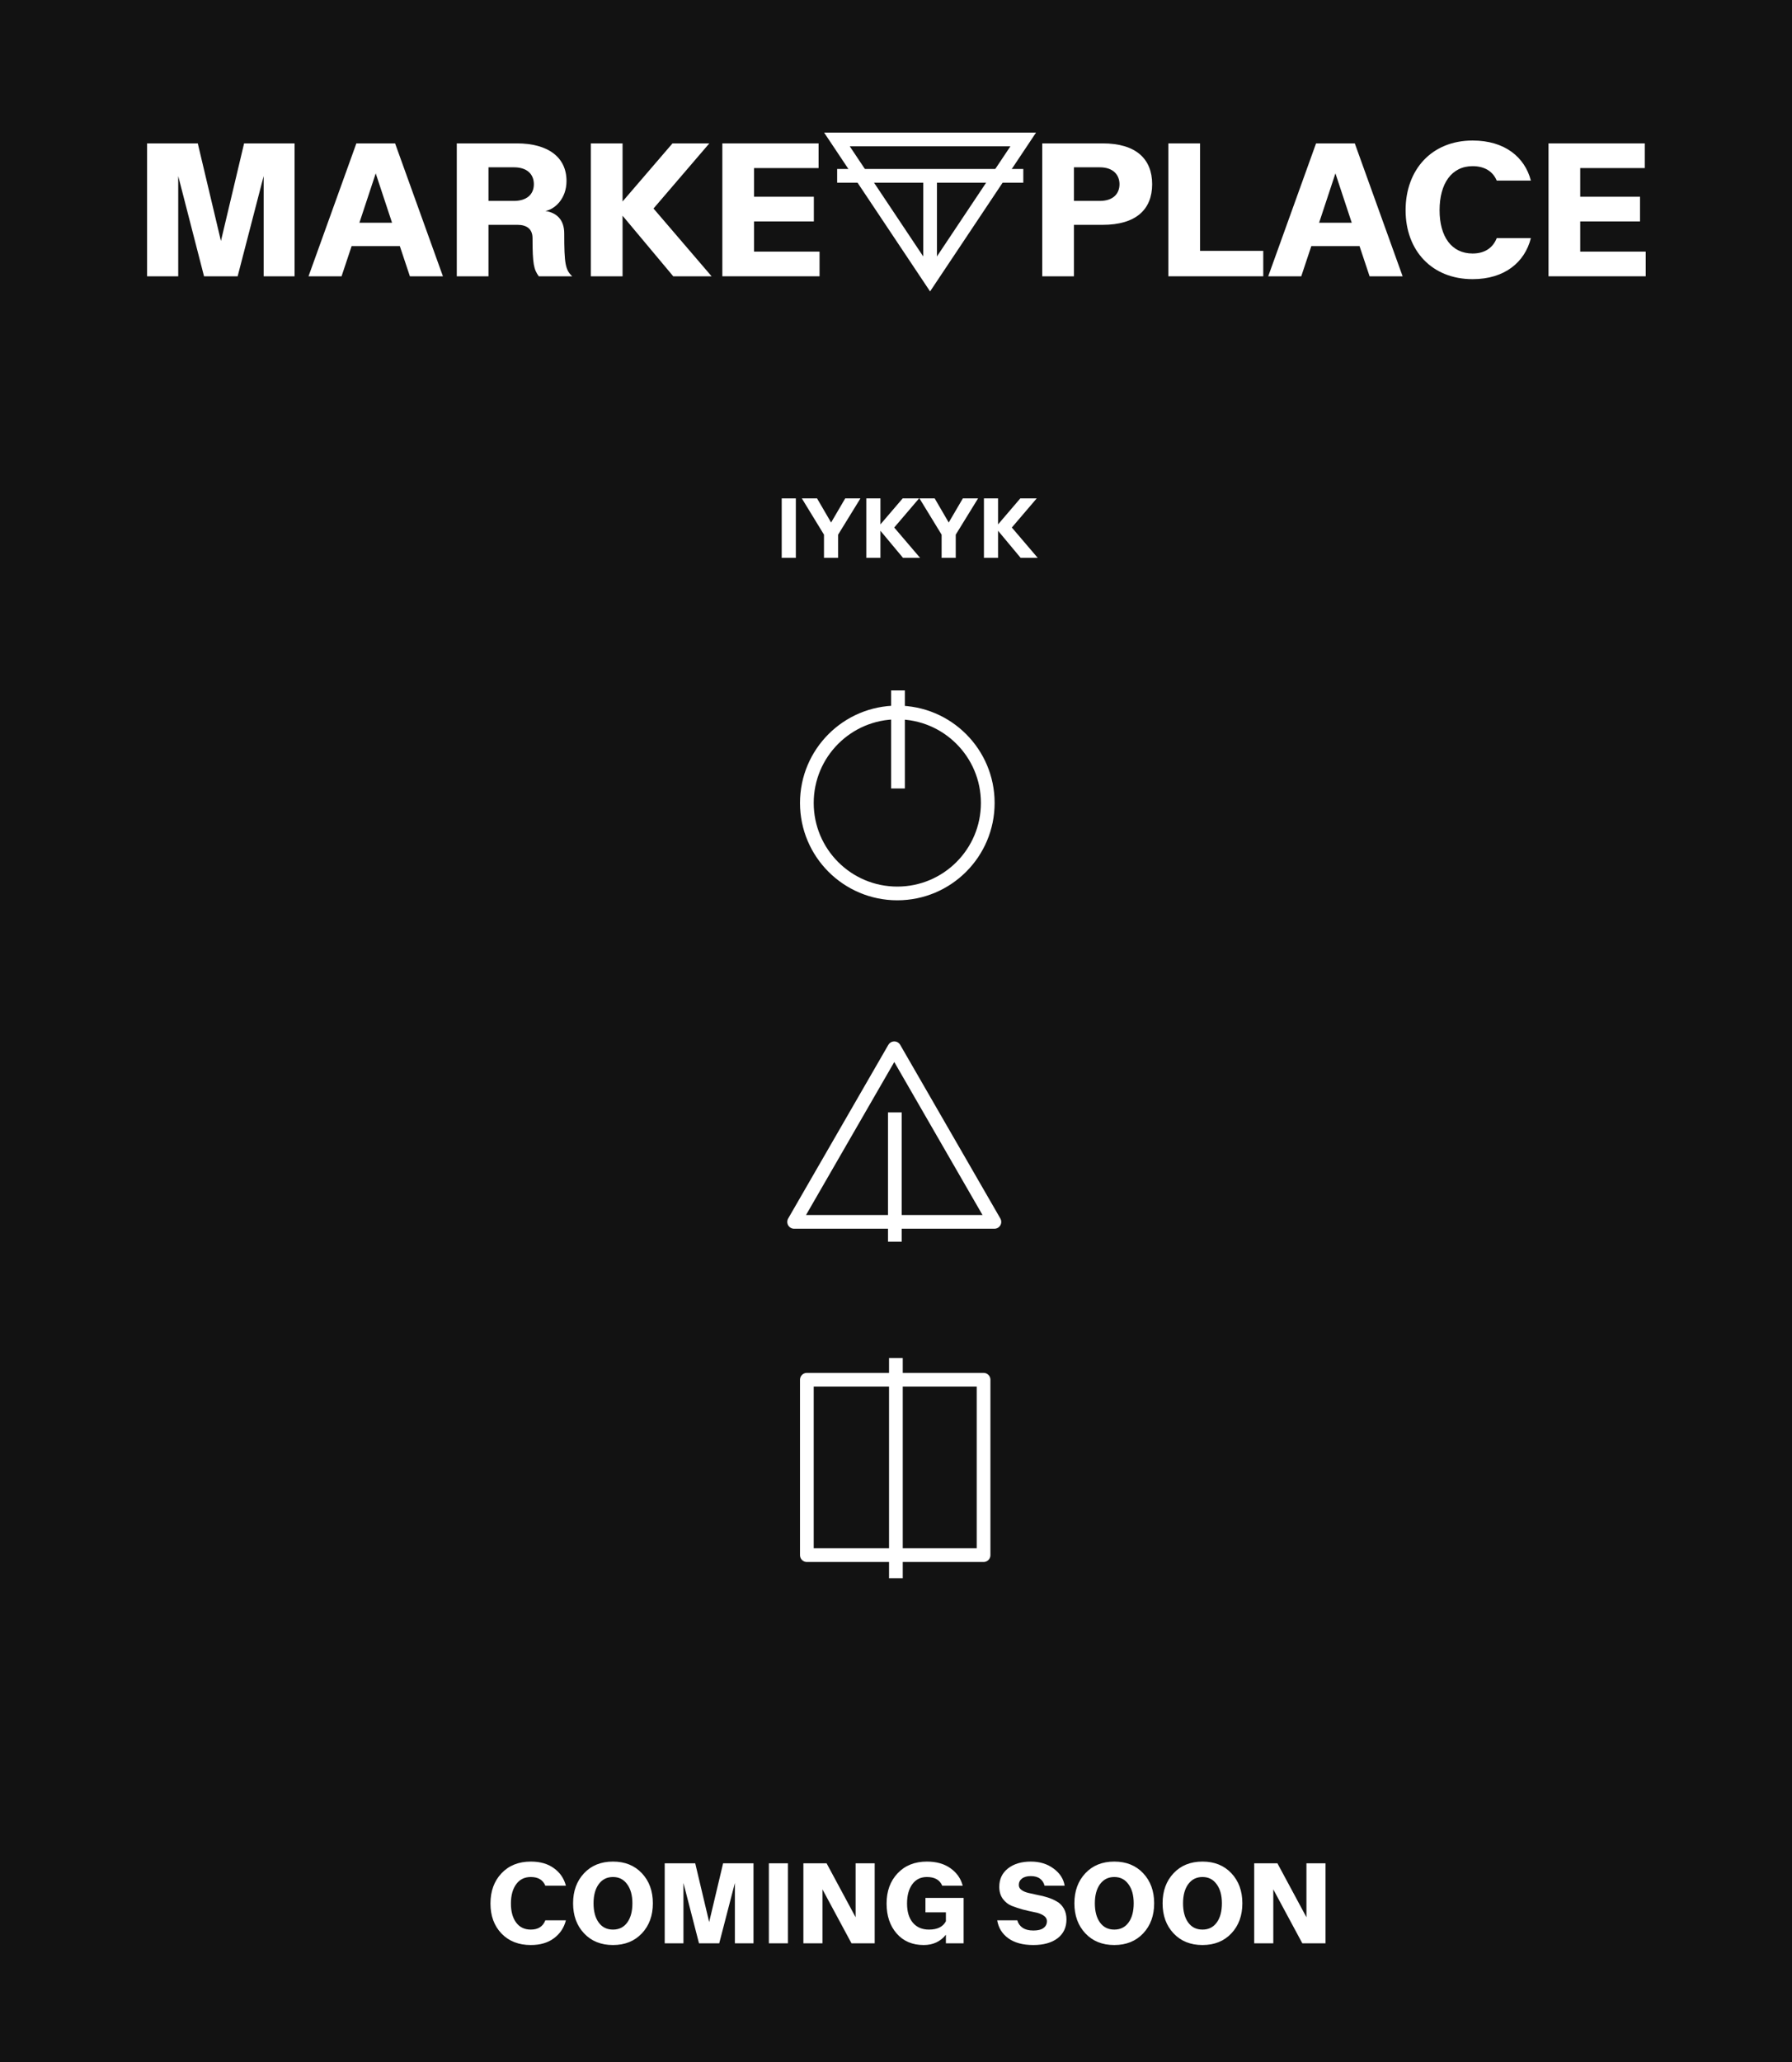 <svg width="392" height="451" viewBox="0 0 392 451" fill="none" xmlns="http://www.w3.org/2000/svg">
<rect width="392" height="451" fill="#121212"/>
<path d="M223.829 30.5L203.455 61.032L183.082 30.5L223.829 30.5Z" stroke="white" stroke-width="3" stroke-linecap="square"/>
<path d="M203.457 39.688L203.457 58.392" stroke="white" stroke-width="3" stroke-linecap="square"/>
<path d="M222.349 38.454H184.625" stroke="white" stroke-width="3" stroke-linecap="square"/>
<path d="M32.176 60.426V31.357H43.264L48.33 52.702L53.396 31.357H64.443V60.426H57.674V38.5L51.984 60.426H44.634L38.986 38.5V60.426H32.176Z" fill="white"/>
<path d="M89.665 60.426L87.464 53.824H76.916L74.715 60.426H67.489L77.954 31.357H86.426L96.891 60.426H89.665ZM78.619 48.716H85.761L82.19 37.919L78.619 48.716Z" fill="white"/>
<path d="M99.921 60.426V31.357H113.043C119.895 31.357 123.923 34.389 123.923 39.58C123.923 43.483 121.349 45.767 119.314 46.141C121.723 46.515 123.425 48.01 123.425 51.041C123.425 57.686 123.674 59.014 125.169 60.426H117.86C116.781 58.931 116.49 57.769 116.49 52.08C116.49 49.962 115.078 49.172 113.209 49.172H106.856V60.426H99.921ZM106.856 43.94H112.42C115.161 43.94 116.781 42.57 116.781 40.286C116.781 38.085 115.286 36.59 112.42 36.59H106.856V43.94Z" fill="white"/>
<path d="M155.662 60.426H147.274L136.186 47.179V60.426H129.251V31.357H136.186V44.065L147.108 31.357H155.164L142.955 45.601L155.662 60.426Z" fill="white"/>
<path d="M158.014 60.426V31.357H179.068V36.756H164.949V43.026H178.03V48.425H164.949V55.028H179.276V60.426H158.014Z" fill="white"/>
<path d="M227.987 60.426V31.357H241.193C248.502 31.357 252.032 34.763 252.032 40.286C252.032 45.809 248.502 49.172 241.193 49.172H234.922V60.426H227.987ZM234.922 43.94H240.57C243.602 43.94 244.889 42.279 244.889 40.286C244.889 38.334 243.602 36.59 240.57 36.59H234.922V43.94Z" fill="white"/>
<path d="M255.574 60.426V31.357H262.509V54.862H276.338V60.426H255.574Z" fill="white"/>
<path d="M299.599 60.426L297.398 53.824H286.85L284.649 60.426H277.423L287.888 31.357H296.36L306.825 60.426H299.599ZM288.553 48.716H295.695L292.124 37.919L288.553 48.716Z" fill="white"/>
<path d="M322.133 61.049C313.204 61.049 307.473 54.779 307.473 45.975C307.473 37.088 313.204 30.734 322.133 30.734C329.192 30.734 333.553 34.389 334.881 39.497H327.407C326.617 37.586 324.873 36.341 322.133 36.341C317.523 36.341 314.907 40.161 314.907 45.975C314.907 51.747 317.523 55.443 322.133 55.443C324.873 55.443 326.617 54.114 327.407 52.08H334.881C333.553 57.312 329.192 61.049 322.133 61.049Z" fill="white"/>
<path d="M338.739 60.426V31.357H359.793V36.756H345.674V43.026H358.755V48.425H345.674V55.028H360.001V60.426H338.739Z" fill="white"/>
<path d="M171 122V109H174.089V122H171Z" fill="white"/>
<path d="M180.248 122V116.93L175.402 109H178.731L181.802 114.274L184.891 109H188.22L183.337 116.93V122H180.248Z" fill="white"/>
<path d="M201.269 122H197.533L192.594 116.076V122H189.505V109H192.594V114.683L197.459 109H201.047L195.609 115.37L201.269 122Z" fill="white"/>
<path d="M205.979 122V116.93L201.133 109H204.462L207.533 114.274L210.622 109H213.951L209.068 116.93V122H205.979Z" fill="white"/>
<path d="M227 122H223.264L218.325 116.076V122H215.236V109H218.325V114.683L223.19 109H226.778L221.34 115.37L227 122Z" fill="white"/>
<path d="M116.115 425.375C113.449 425.375 111.307 424.533 109.69 422.85C108.09 421.167 107.29 418.983 107.29 416.3C107.29 413.6 108.09 411.4 109.69 409.7C111.307 407.983 113.449 407.125 116.115 407.125C118.165 407.125 119.849 407.608 121.165 408.575C122.499 409.525 123.374 410.8 123.79 412.4H119.29C118.774 411.133 117.715 410.5 116.115 410.5C114.749 410.5 113.682 411.025 112.915 412.075C112.149 413.125 111.765 414.533 111.765 416.3C111.765 418.05 112.149 419.442 112.915 420.475C113.682 421.492 114.749 422 116.115 422C117.715 422 118.774 421.325 119.29 419.975H123.79C123.374 421.608 122.499 422.917 121.165 423.9C119.849 424.883 118.165 425.375 116.115 425.375ZM140.413 422.825C138.813 424.525 136.704 425.375 134.088 425.375C131.471 425.375 129.363 424.525 127.763 422.825C126.163 421.125 125.363 418.933 125.363 416.25C125.363 413.567 126.163 411.375 127.763 409.675C129.363 407.975 131.471 407.125 134.088 407.125C136.704 407.125 138.813 407.975 140.413 409.675C142.013 411.375 142.813 413.567 142.813 416.25C142.813 418.933 142.013 421.125 140.413 422.825ZM130.963 420.45C131.713 421.483 132.754 422 134.088 422C135.421 422 136.463 421.483 137.213 420.45C137.963 419.417 138.337 418.017 138.337 416.25C138.337 414.5 137.954 413.108 137.187 412.075C136.438 411.025 135.404 410.5 134.088 410.5C132.771 410.5 131.729 411.025 130.963 412.075C130.213 413.108 129.838 414.5 129.838 416.25C129.838 418.017 130.213 419.417 130.963 420.45ZM145.405 425V407.5H152.08L155.13 420.35L158.18 407.5H164.83V425H160.755V411.8L157.33 425H152.905L149.505 411.8V425H145.405ZM168.19 425V407.5H172.365V425H168.19ZM175.739 425V407.5H180.814L187.164 419.3V407.5H191.339V425H186.264L179.914 413.2V425H175.739ZM202.441 415.075H210.791V425H206.916V423.125C205.716 424.625 204.099 425.375 202.066 425.375C199.582 425.375 197.607 424.533 196.141 422.85C194.674 421.167 193.941 418.983 193.941 416.3C193.941 413.6 194.741 411.4 196.341 409.7C197.957 407.983 200.099 407.125 202.766 407.125C204.849 407.125 206.574 407.617 207.941 408.6C209.307 409.583 210.191 410.85 210.591 412.4H206.116C205.582 411.133 204.466 410.5 202.766 410.5C201.399 410.5 200.332 411.025 199.566 412.075C198.799 413.125 198.416 414.533 198.416 416.3C198.416 418.1 198.841 419.5 199.691 420.5C200.541 421.5 201.716 422 203.216 422C205.049 422 206.282 421.392 206.916 420.175V418.225H202.441V415.075ZM226.041 425.375C223.757 425.375 221.932 424.883 220.566 423.9C219.216 422.917 218.407 421.608 218.141 419.975H222.541C222.724 420.658 223.107 421.2 223.691 421.6C224.291 422 225.074 422.2 226.041 422.2C227.041 422.2 227.782 422.017 228.266 421.65C228.766 421.283 229.016 420.792 229.016 420.175C229.016 419.658 228.757 419.233 228.241 418.9C227.724 418.567 227.082 418.333 226.316 418.2C225.549 418.05 224.707 417.858 223.791 417.625C222.891 417.375 222.057 417.1 221.291 416.8C220.524 416.483 219.882 415.975 219.366 415.275C218.849 414.558 218.591 413.683 218.591 412.65C218.591 410.967 219.224 409.625 220.491 408.625C221.774 407.625 223.441 407.125 225.491 407.125C227.441 407.125 229.099 407.633 230.466 408.65C231.849 409.667 232.657 410.917 232.891 412.4H228.491C228.341 411.767 228.016 411.258 227.516 410.875C227.016 410.492 226.341 410.3 225.491 410.3C224.657 410.3 224.007 410.483 223.541 410.85C223.091 411.2 222.866 411.667 222.866 412.25C222.866 412.683 223.057 413.042 223.441 413.325C223.824 413.608 224.324 413.825 224.941 413.975C225.557 414.125 226.232 414.275 226.966 414.425C227.716 414.558 228.457 414.742 229.191 414.975C229.924 415.208 230.599 415.508 231.216 415.875C231.832 416.225 232.332 416.733 232.716 417.4C233.099 418.067 233.291 418.858 233.291 419.775C233.291 421.525 232.641 422.9 231.341 423.9C230.041 424.883 228.274 425.375 226.041 425.375ZM250.073 422.825C248.473 424.525 246.364 425.375 243.748 425.375C241.131 425.375 239.023 424.525 237.423 422.825C235.823 421.125 235.023 418.933 235.023 416.25C235.023 413.567 235.823 411.375 237.423 409.675C239.023 407.975 241.131 407.125 243.748 407.125C246.364 407.125 248.473 407.975 250.073 409.675C251.673 411.375 252.473 413.567 252.473 416.25C252.473 418.933 251.673 421.125 250.073 422.825ZM240.623 420.45C241.373 421.483 242.414 422 243.748 422C245.081 422 246.123 421.483 246.873 420.45C247.623 419.417 247.998 418.017 247.998 416.25C247.998 414.5 247.614 413.108 246.848 412.075C246.098 411.025 245.064 410.5 243.748 410.5C242.431 410.5 241.389 411.025 240.623 412.075C239.873 413.108 239.498 414.5 239.498 416.25C239.498 418.017 239.873 419.417 240.623 420.45ZM269.366 422.825C267.766 424.525 265.657 425.375 263.041 425.375C260.424 425.375 258.316 424.525 256.716 422.825C255.116 421.125 254.316 418.933 254.316 416.25C254.316 413.567 255.116 411.375 256.716 409.675C258.316 407.975 260.424 407.125 263.041 407.125C265.657 407.125 267.766 407.975 269.366 409.675C270.966 411.375 271.766 413.567 271.766 416.25C271.766 418.933 270.966 421.125 269.366 422.825ZM259.916 420.45C260.666 421.483 261.707 422 263.041 422C264.374 422 265.416 421.483 266.166 420.45C266.916 419.417 267.291 418.017 267.291 416.25C267.291 414.5 266.907 413.108 266.141 412.075C265.391 411.025 264.357 410.5 263.041 410.5C261.724 410.5 260.682 411.025 259.916 412.075C259.166 413.108 258.791 414.5 258.791 416.25C258.791 418.017 259.166 419.417 259.916 420.45ZM274.359 425V407.5H279.434L285.784 419.3V407.5H289.959V425H284.884L278.534 413.2V425H274.359Z" fill="white"/>
<g filter="url(#filter0_f_7703_21562)">
<path d="M216.074 175.607C216.074 186.535 207.215 195.394 196.287 195.394C185.359 195.394 176.5 186.535 176.5 175.607C176.5 164.679 185.359 155.82 196.287 155.82C207.215 155.82 216.074 164.679 216.074 175.607Z" stroke="white" stroke-width="3" stroke-linecap="round" stroke-linejoin="round"/>
<path d="M196.438 151L196.438 172.438" stroke="white" stroke-width="3" stroke-linejoin="round"/>
<path d="M173.718 267.227L195.622 229.258L217.524 267.227H173.718Z" stroke="white" stroke-width="3" stroke-linecap="round" stroke-linejoin="round"/>
<path d="M195.75 243.283L195.75 271.56" stroke="white" stroke-width="3" stroke-linejoin="round"/>
<path d="M215.156 301.749V340.109H176.501V301.749H215.156Z" stroke="white" stroke-width="3" stroke-linecap="round" stroke-linejoin="round"/>
<path d="M195.977 345.155L195.977 297" stroke="white" stroke-width="3" stroke-linejoin="round"/>
</g>
<defs>
<filter id="filter0_f_7703_21562" x="156.121" y="136" width="79" height="224.155" filterUnits="userSpaceOnUse" color-interpolation-filters="sRGB">
<feFlood flood-opacity="0" result="BackgroundImageFix"/>
<feBlend mode="normal" in="SourceGraphic" in2="BackgroundImageFix" result="shape"/>
<feGaussianBlur stdDeviation="7.5" result="effect1_foregroundBlur_7703_21562"/>
</filter>
</defs>
</svg>
